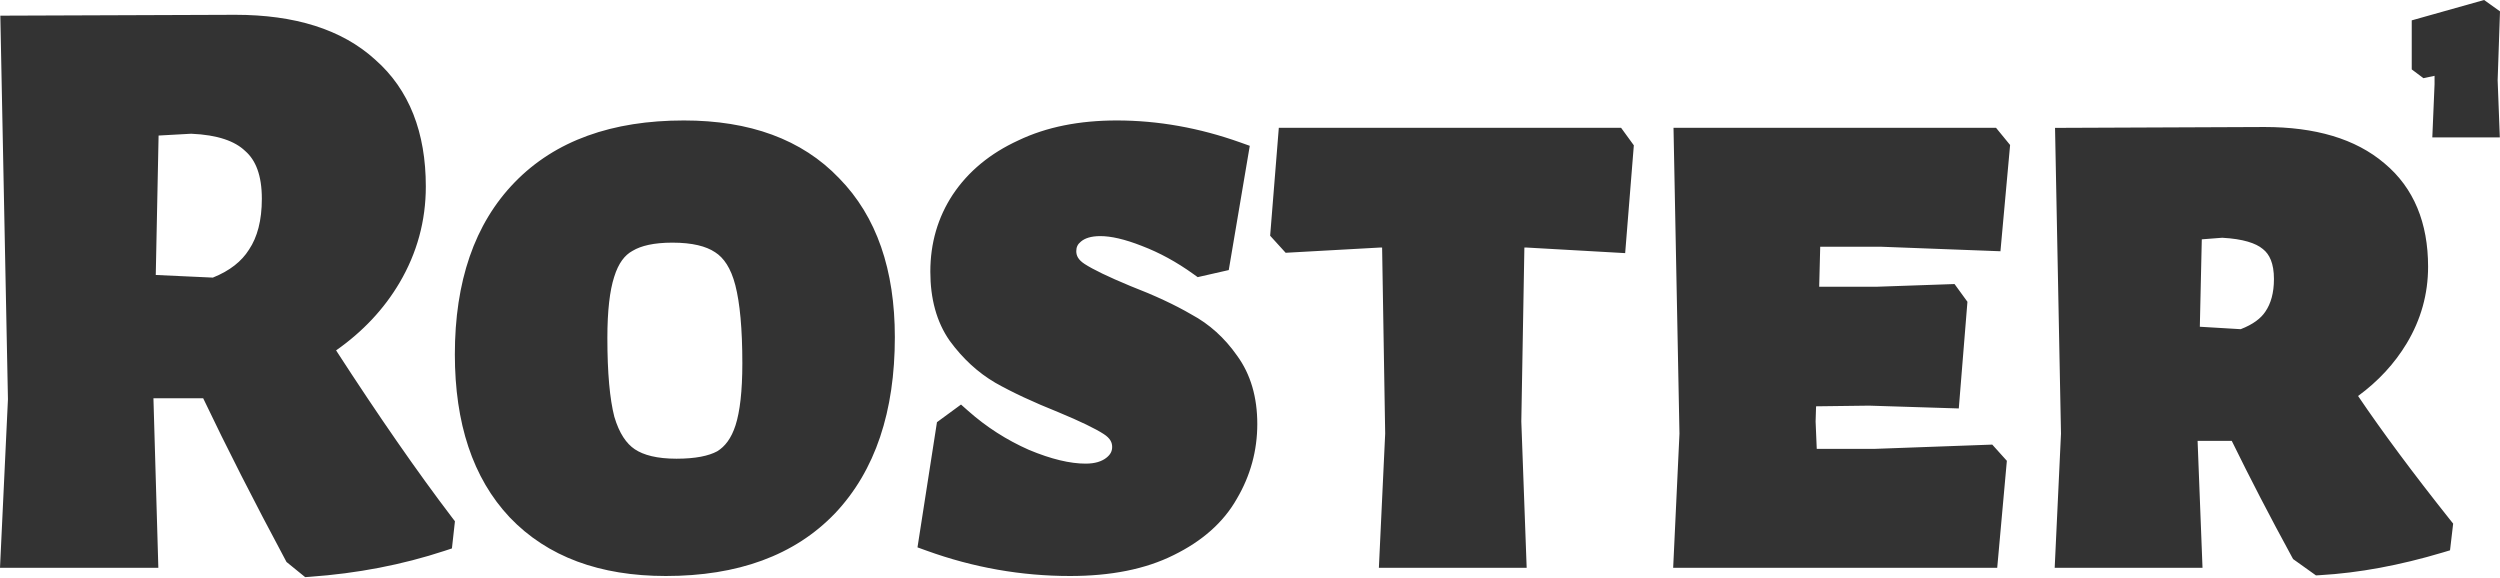 <svg width="225" height="52" viewBox="0 0 225 52" fill="none" xmlns="http://www.w3.org/2000/svg">
<path fill-rule="evenodd" clip-rule="evenodd" d="M0.715 35.933L0.03 1.41L21.178 1.332C26.498 1.332 30.748 2.623 33.763 5.365C36.846 8.074 38.324 11.937 38.324 16.782C38.324 19.874 37.535 22.765 35.964 25.436C34.565 27.814 32.653 29.846 30.248 31.535C34.09 37.47 37.568 42.481 40.684 46.574L40.944 46.916L40.673 49.358L40.016 49.575C36.192 50.833 32.148 51.61 27.888 51.911L27.464 51.941L25.786 50.578L25.684 50.387C22.861 45.117 20.394 40.269 18.286 35.844H13.809L14.251 51.103H0L0.715 35.933ZM22.413 22.462L22.42 22.451C23.154 21.35 23.566 19.856 23.566 17.888C23.566 15.756 23.002 14.413 22.089 13.609L22.072 13.594L22.055 13.578C21.154 12.715 19.612 12.136 17.206 12.036L14.273 12.199L14.019 24.748L19.157 24.984C20.699 24.365 21.75 23.514 22.405 22.474L22.413 22.462ZM75.156 46.196L75.15 46.201C71.505 50.005 66.375 51.84 59.926 51.84C54.01 51.84 49.276 50.124 45.879 46.568L45.876 46.565L45.873 46.562C42.535 43.012 40.937 38.071 40.937 31.893C40.937 25.362 42.688 20.146 46.328 16.401C49.975 12.648 55.102 10.841 61.547 10.841C67.454 10.841 72.164 12.527 75.515 16.033C78.909 19.484 80.536 24.308 80.536 30.345C80.536 37.018 78.788 42.352 75.156 46.196ZM56.924 22.58L56.906 22.59C56.239 22.957 55.665 23.665 55.278 24.915L55.276 24.92L55.274 24.925C54.882 26.144 54.663 27.955 54.663 30.419C54.663 33.571 54.882 35.916 55.288 37.504C55.736 39.019 56.384 39.934 57.132 40.433C57.919 40.958 59.128 41.284 60.884 41.284C62.608 41.284 63.794 41.026 64.549 40.616C65.247 40.191 65.818 39.457 66.199 38.272C66.59 37.054 66.811 35.219 66.811 32.704C66.811 29.591 66.59 27.264 66.181 25.674C65.78 24.116 65.135 23.195 64.361 22.702L64.351 22.696L64.341 22.69C63.558 22.168 62.327 21.838 60.516 21.838C58.844 21.838 57.689 22.121 56.941 22.57L56.924 22.58ZM112.48 13.123L110.588 24.306L107.791 24.942L107.397 24.659C105.894 23.578 104.353 22.739 102.776 22.136L102.771 22.134L102.766 22.132C101.209 21.519 99.975 21.249 99.032 21.249C98.165 21.249 97.627 21.454 97.289 21.737L97.285 21.74L97.281 21.743C96.986 21.984 96.865 22.246 96.865 22.605C96.865 23.002 97.03 23.38 97.627 23.766C98.373 24.248 99.716 24.904 101.718 25.734C103.9 26.578 105.74 27.432 107.224 28.3C108.848 29.17 110.217 30.412 111.333 32.004C112.571 33.697 113.156 35.772 113.156 38.159C113.156 40.56 112.54 42.81 111.316 44.888C110.107 47.027 108.182 48.707 105.628 49.959C103.078 51.233 99.954 51.84 96.305 51.84C91.903 51.84 87.602 51.08 83.408 49.564L82.574 49.263L84.327 37.996L86.491 36.409L87.141 36.985C88.775 38.432 90.594 39.599 92.602 40.487C94.635 41.337 96.327 41.727 97.706 41.727C98.567 41.727 99.152 41.523 99.556 41.213C99.958 40.903 100.094 40.591 100.094 40.223C100.094 39.826 99.929 39.448 99.332 39.062C98.586 38.579 97.24 37.923 95.236 37.091C92.999 36.196 91.111 35.317 89.582 34.451L89.576 34.447L89.569 34.443C88.004 33.526 86.644 32.267 85.486 30.687L85.479 30.677L85.472 30.667C84.284 28.971 83.73 26.873 83.73 24.448C83.73 21.891 84.399 19.57 85.749 17.517L85.753 17.512C87.154 15.411 89.134 13.791 91.647 12.638C94.179 11.426 97.144 10.841 100.507 10.841C104.224 10.841 107.934 11.503 111.63 12.82L112.48 13.123ZM147.045 13.08L146.265 22.781L137.433 22.281H137.194L136.918 37.928L137.4 51.103H124.099L124.666 39.027L124.39 22.281H124.151L115.709 22.75L114.313 21.215L115.093 11.504H145.899L147.045 13.08ZM179.303 40.014L180.617 41.473L179.749 51.103H150.585L151.152 39.029L150.616 11.504H179.644L180.909 13.05L180.04 22.613L169.31 22.207H163.819L163.727 25.805H168.943L175.909 25.564L177.069 27.16L176.291 36.76L168.215 36.508L163.446 36.568L163.404 37.931L163.507 40.4H168.648L179.303 40.014ZM185.489 39.029L184.953 11.509L203.815 11.431C208.338 11.431 211.988 12.471 214.608 14.707C217.258 16.918 218.528 20.074 218.528 24.006C218.528 26.464 217.884 28.768 216.606 30.899C215.509 32.726 214.044 34.306 212.227 35.64C214.426 38.89 217.184 42.602 220.505 46.777L220.784 47.127L220.502 49.528L219.824 49.731C215.973 50.881 212.302 51.562 208.816 51.764L208.437 51.786L206.379 50.316L206.261 50.1C204.307 46.517 202.506 43.043 200.858 39.677H197.783L198.226 51.103H184.922L185.489 39.029ZM203.653 22.409L203.642 22.4C203.036 21.895 201.894 21.499 199.996 21.398L198.161 21.54L197.985 29.407L201.663 29.626C202.783 29.195 203.48 28.65 203.878 28.053L203.881 28.047L203.885 28.042C204.373 27.329 204.655 26.376 204.655 25.111C204.655 23.692 204.254 22.883 203.664 22.418L203.653 22.409ZM225 1.023L224.788 7.217L224.984 12.363H218.908L219.11 7.584V6.824L218.111 7.037L217.056 6.246V1.833L223.568 0L225 1.023Z" fill="#333333"/>
</svg>
